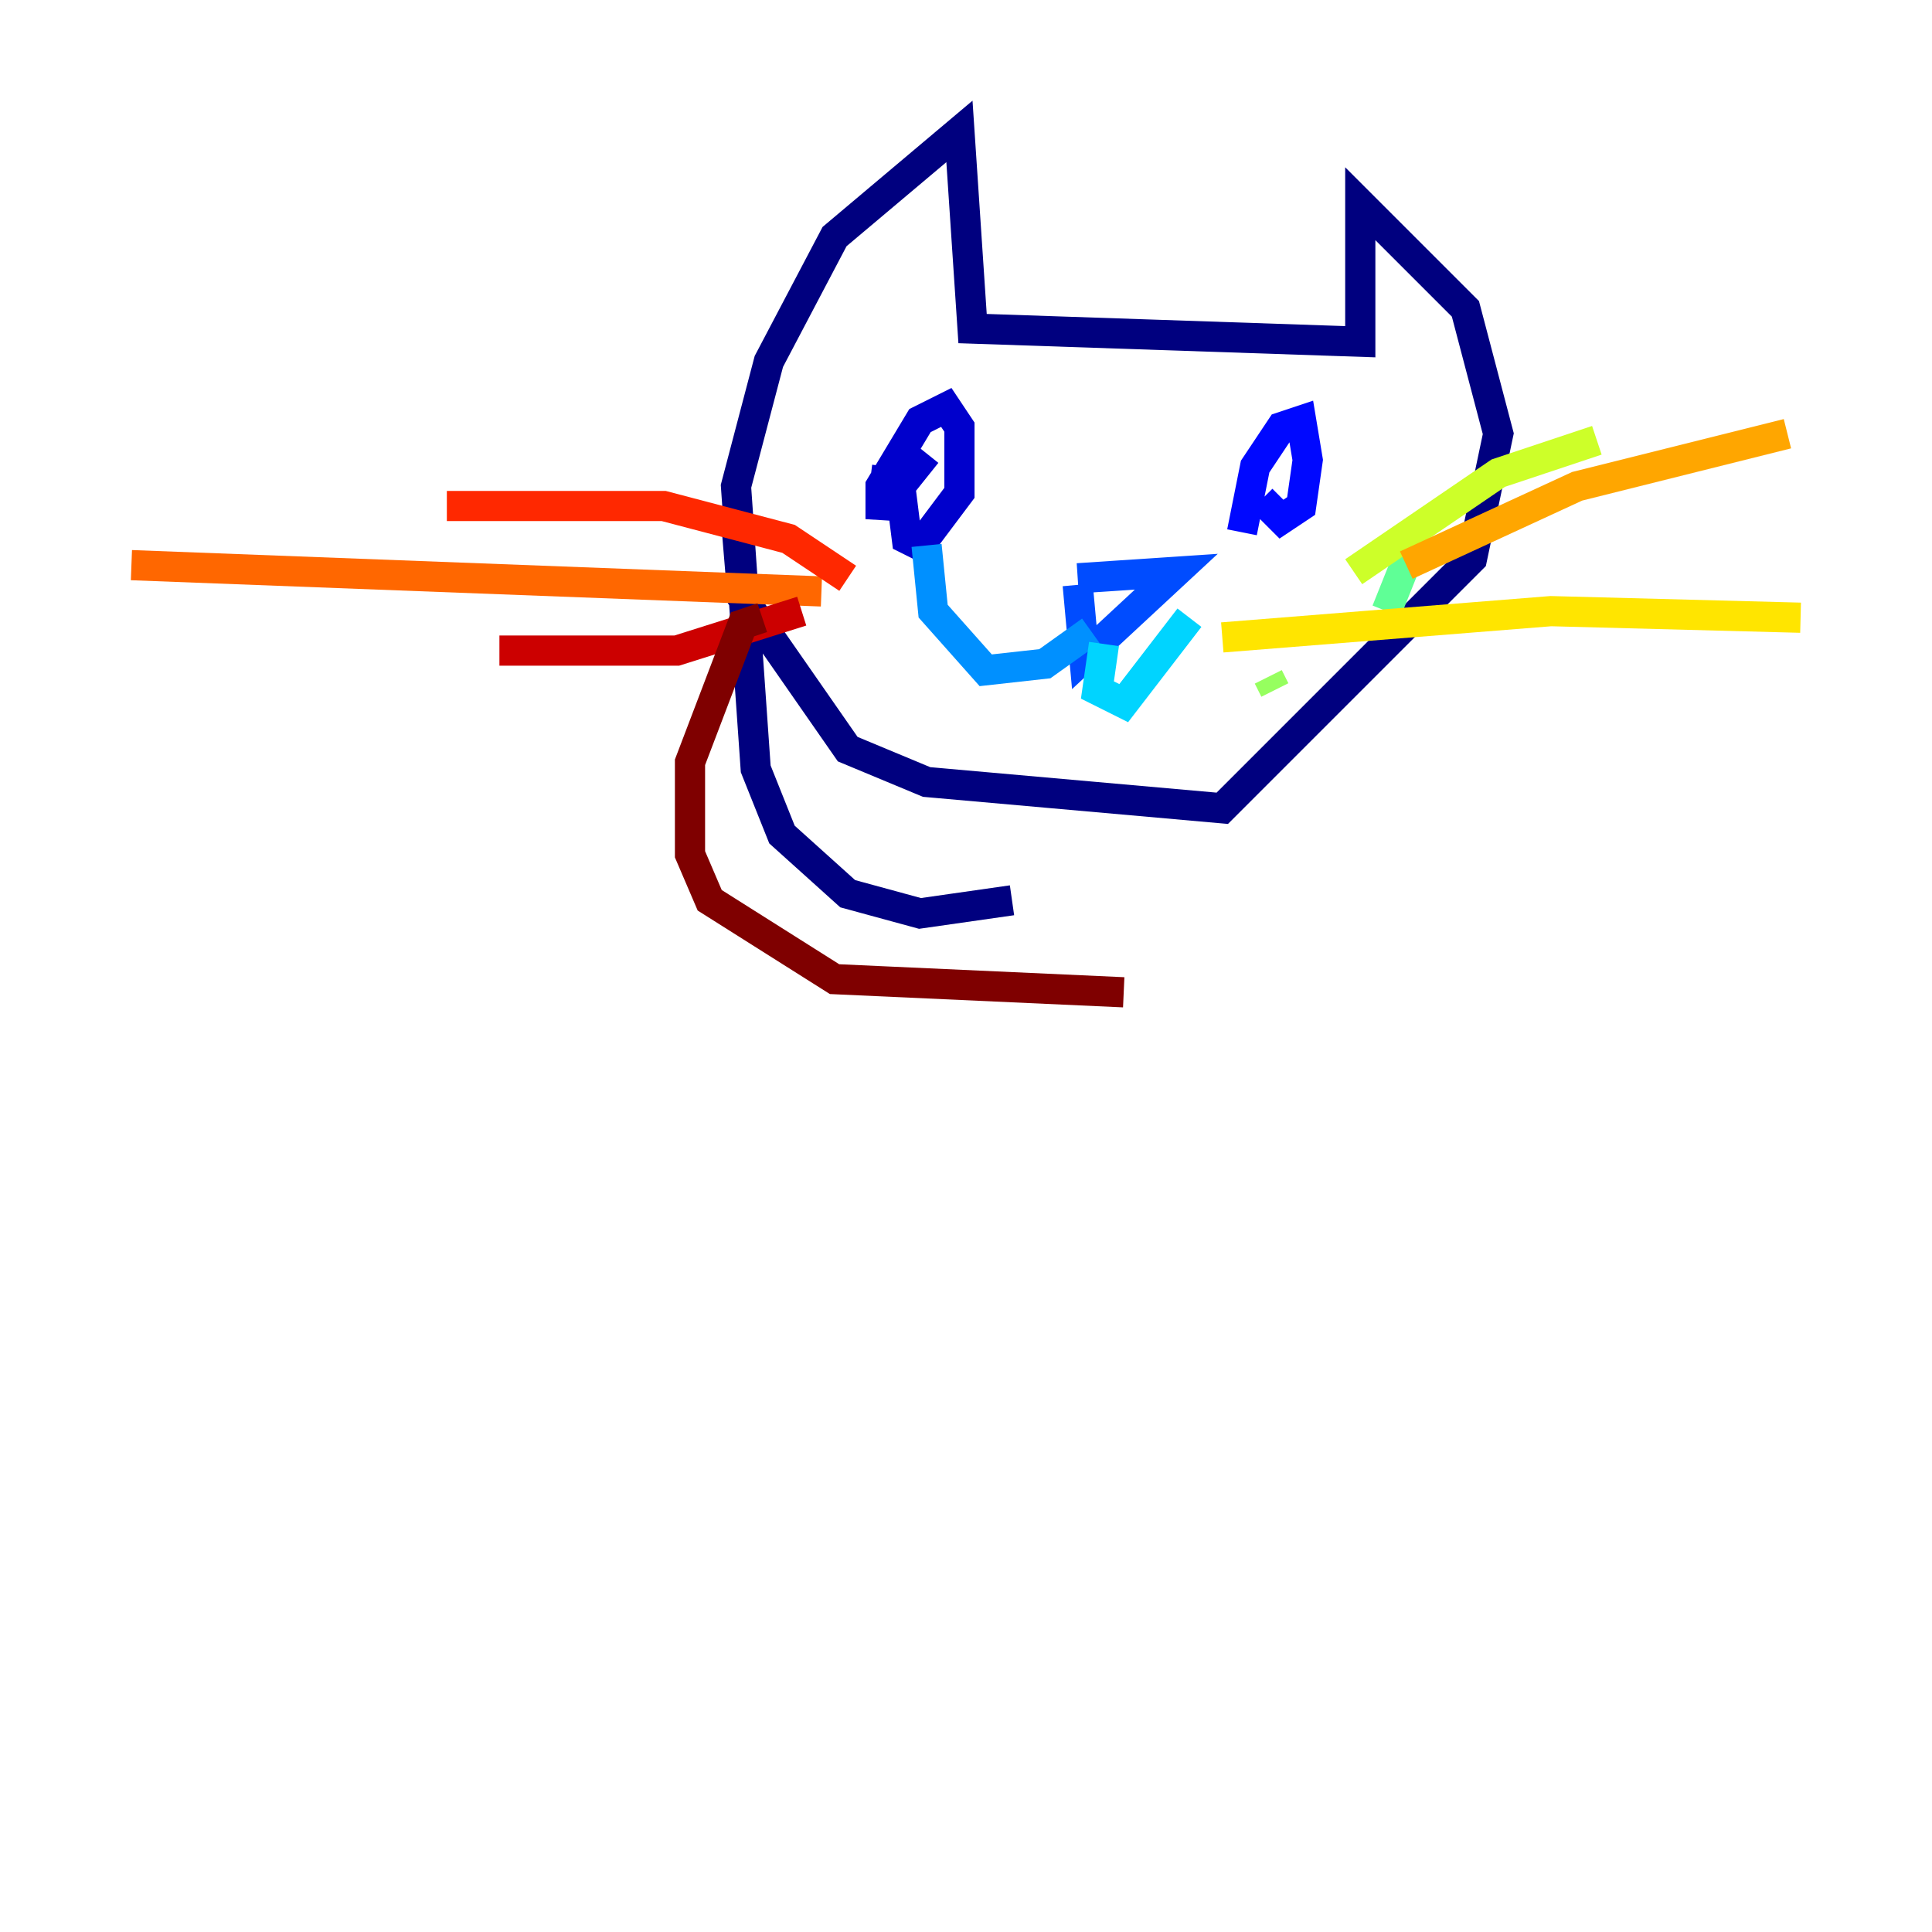 <?xml version="1.0" encoding="utf-8" ?>
<svg baseProfile="tiny" height="128" version="1.2" viewBox="0,0,128,128" width="128" xmlns="http://www.w3.org/2000/svg" xmlns:ev="http://www.w3.org/2001/xml-events" xmlns:xlink="http://www.w3.org/1999/xlink"><defs /><polyline fill="none" points="67.048,59.646 60.952,60.517 56.163,59.211 51.809,55.292 50.068,50.939 48.762,32.218 50.939,23.946 55.292,15.674 63.565,8.707 64.435,21.769 90.122,22.64 90.122,13.497 97.088,20.463 99.265,28.735 97.524,37.007 80.98,53.551 61.388,51.809 56.163,49.633 49.197,39.619 48.762,34.395" stroke="#00007f" stroke-width="2" /><polyline fill="none" points="58.776,30.912 58.34,34.395 58.34,32.218 60.952,27.864 62.694,26.993 63.565,28.299 63.565,32.653 60.952,36.136 60.082,35.701 59.646,32.218 61.388,30.041" stroke="#0000cc" stroke-width="2" /><polyline fill="none" points="82.286,35.265 83.156,30.912 84.898,28.299 86.204,27.864 86.639,30.476 86.204,33.524 84.898,34.395 83.592,33.088" stroke="#0008ff" stroke-width="2" /><polyline fill="none" points="71.401,38.313 77.932,37.878 71.837,43.537 71.401,38.748" stroke="#004cff" stroke-width="2" /><polyline fill="none" points="72.272,41.796 69.225,43.973 65.306,44.408 61.823,40.49 61.388,36.136" stroke="#0090ff" stroke-width="2" /><polyline fill="none" points="73.143,42.667 72.707,45.714 74.449,46.585 78.803,40.925" stroke="#00d4ff" stroke-width="2" /><polyline fill="none" points="86.639,38.748 86.639,38.748" stroke="#29ffcd" stroke-width="2" /><polyline fill="none" points="93.605,36.136 91.864,40.49" stroke="#5fff96" stroke-width="2" /><polyline fill="none" points="84.463,45.714 84.027,44.843" stroke="#96ff5f" stroke-width="2" /><polyline fill="none" points="89.687,37.878 99.265,31.347 105.796,29.17" stroke="#cdff29" stroke-width="2" /><polyline fill="none" points="80.98,42.231 102.748,40.49 119.293,40.925" stroke="#ffe500" stroke-width="2" /><polyline fill="none" points="93.17,37.442 104.49,32.218 118.422,28.735" stroke="#ffa600" stroke-width="2" /><polyline fill="none" points="54.422,39.184 8.707,37.442" stroke="#ff6700" stroke-width="2" /><polyline fill="none" points="56.163,38.313 52.245,35.701 43.973,33.524 29.605,33.524" stroke="#ff2800" stroke-width="2" /><polyline fill="none" points="53.116,40.49 44.843,43.102 33.088,43.102" stroke="#cc0000" stroke-width="2" /><polyline fill="none" points="50.503,40.925 49.197,41.361 45.714,50.503 45.714,56.599 47.02,59.646 55.292,64.871 74.449,65.742" stroke="#7f0000" stroke-width="2" /></svg>